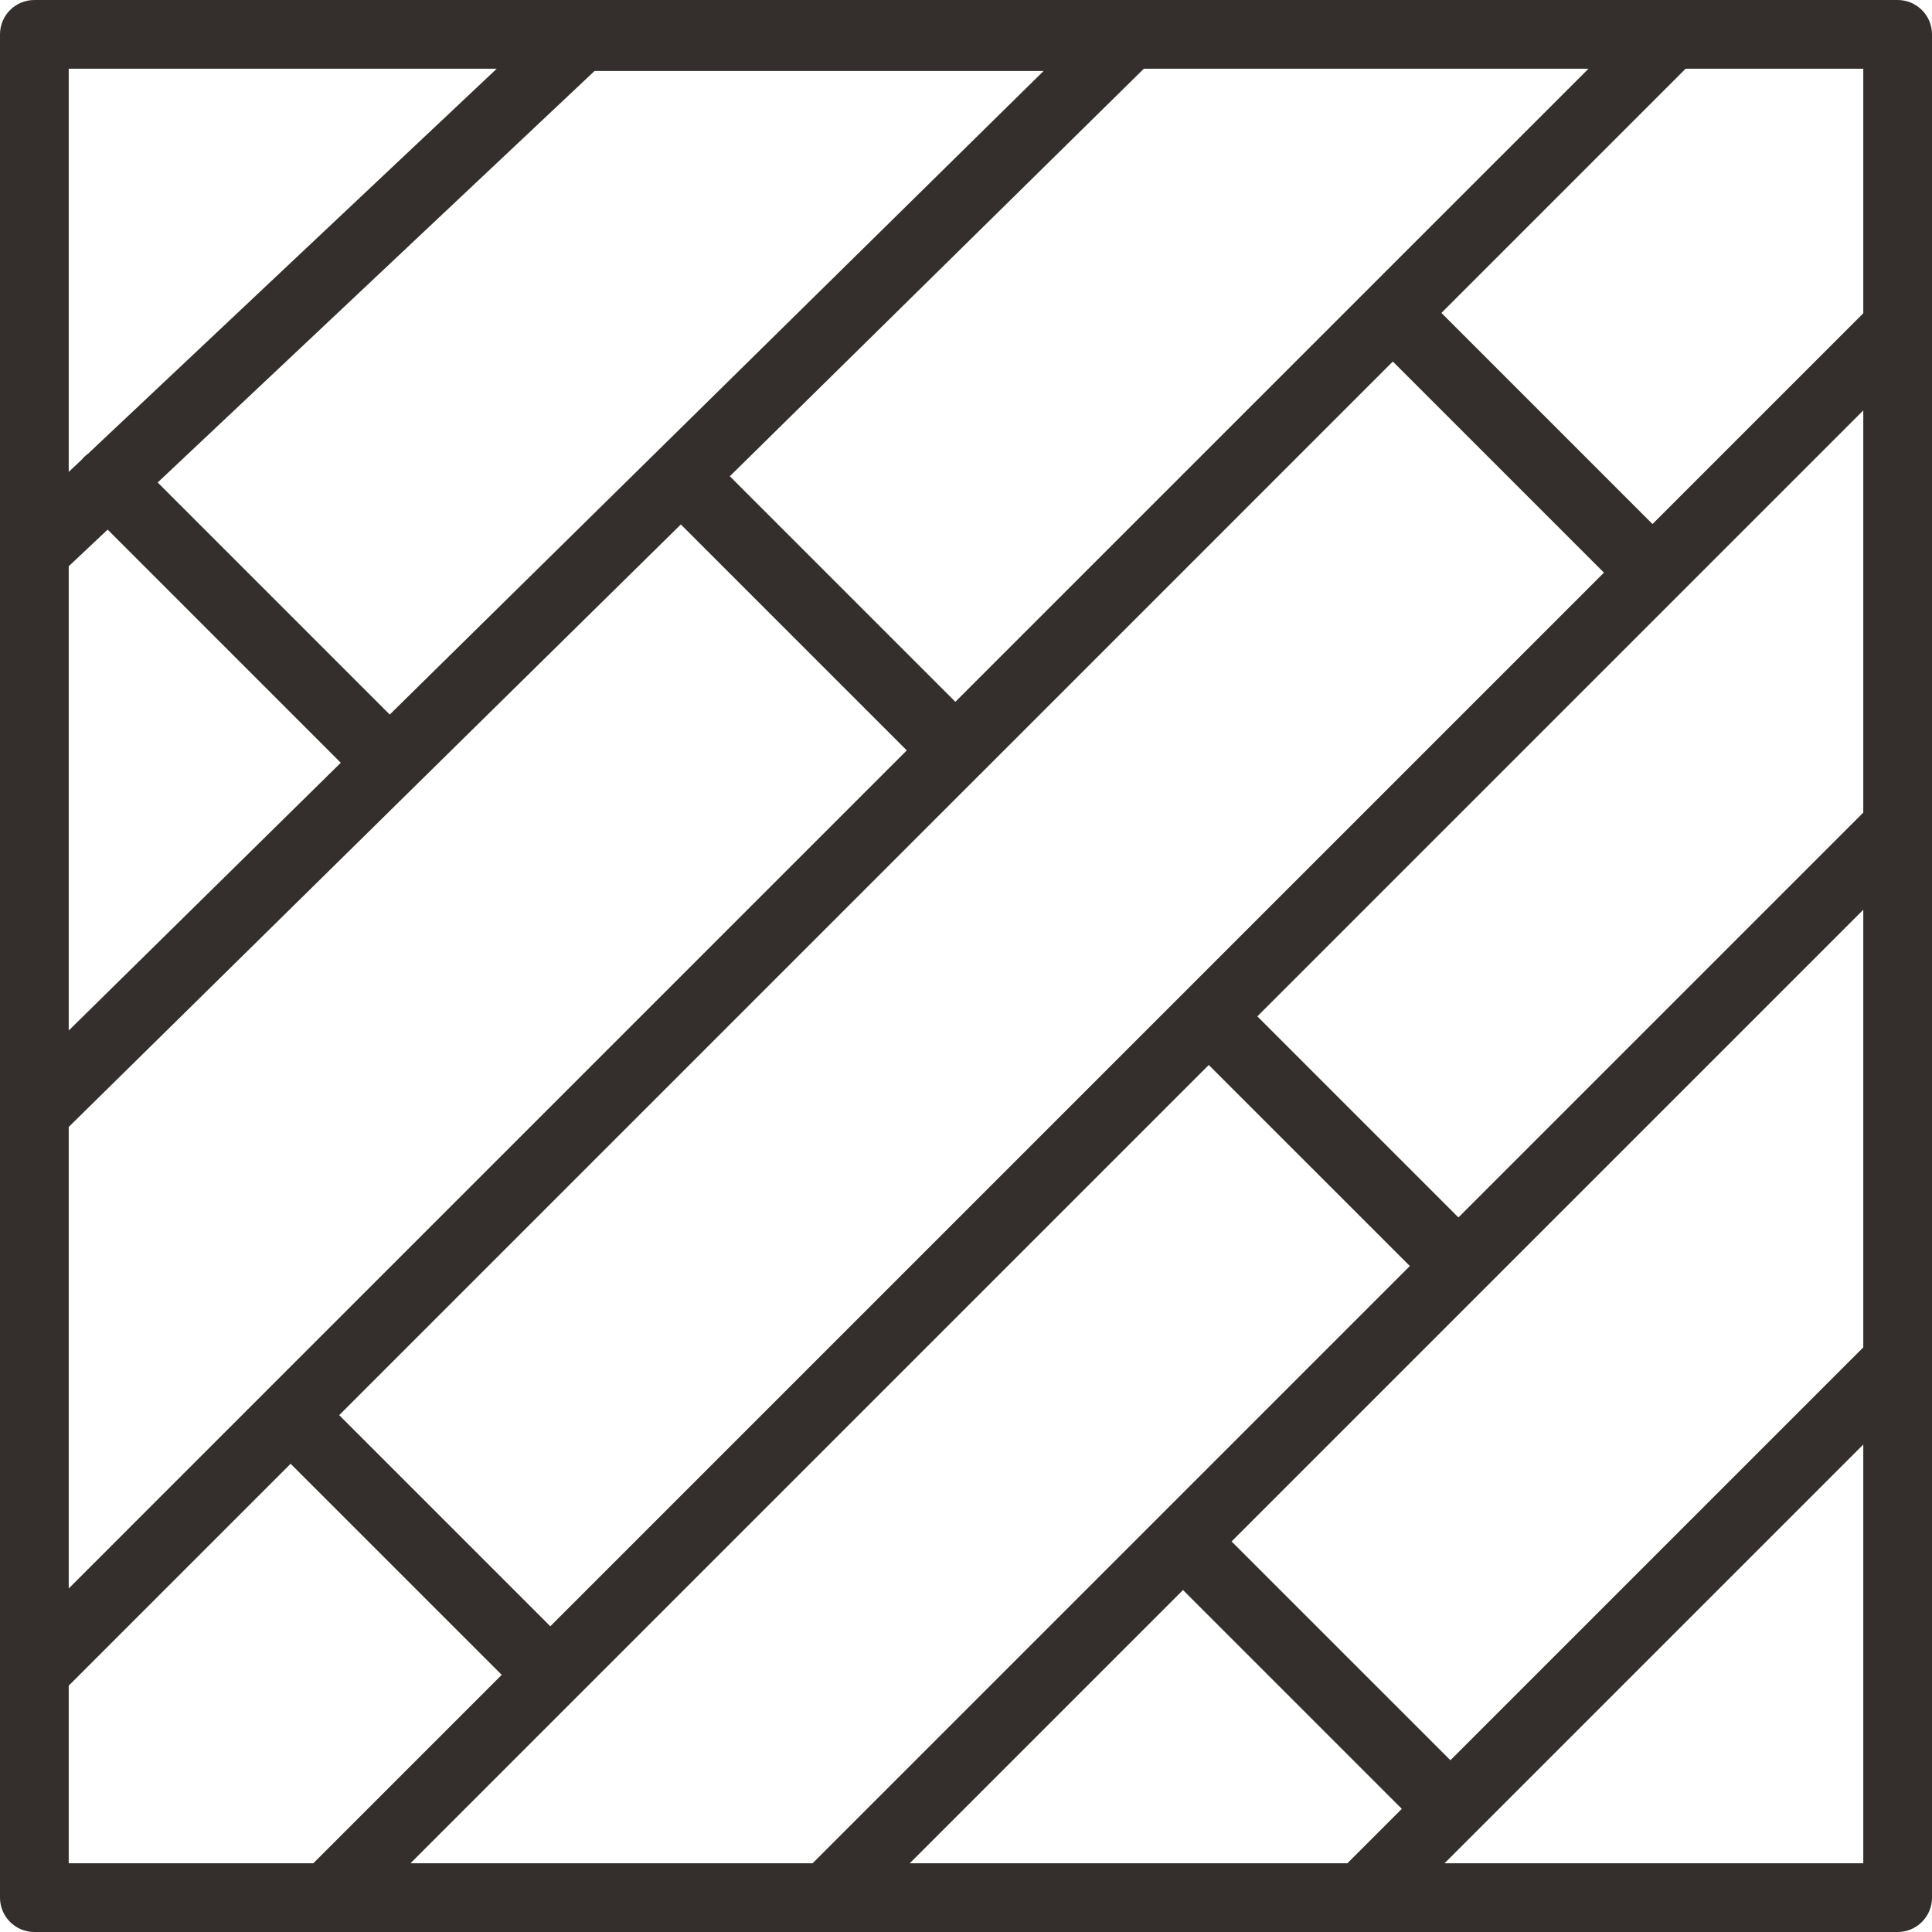 <svg width="81" height="81" viewBox="0 0 81 81" fill="none" xmlns="http://www.w3.org/2000/svg">
<g id="parquet 1" clip-path="url(#clip0_604_190)">
<path id="Vector" d="M79.56 81H1.44C0.645 81 0 80.355 0 79.56V1.44C0 0.645 0.645 0 1.44 0H79.56C80.355 0 81 0.645 81 1.44V79.56C81 80.355 80.355 81 79.56 81ZM60.563 78.119H78.119V60.563L61.834 76.848C61.832 76.85 61.83 76.853 61.827 76.855C61.824 76.858 61.822 76.86 61.819 76.863L60.563 78.119ZM38.142 78.119H56.489L58.772 75.837L49.598 66.663L38.142 78.119ZM17.209 78.119H34.068L59.108 53.079L50.678 44.65L24.09 71.238L17.209 78.119ZM2.881 78.119H13.135L21.035 70.219L12.184 61.369L2.881 70.672V78.119ZM51.635 64.626L60.809 73.799L78.119 56.489V38.142L62.163 54.098L51.635 64.626ZM14.221 59.331L23.072 68.182L67.246 24.008L58.395 15.157L41.077 32.476C41.075 32.477 41.074 32.478 41.073 32.479L14.221 59.331ZM2.881 47.249V66.598L11.151 58.327C11.156 58.323 11.16 58.317 11.165 58.313C11.17 58.308 11.175 58.303 11.179 58.298L38.017 31.46L28.545 21.988L2.881 47.249ZM52.715 42.612L61.145 51.042L78.077 34.11C78.091 34.096 78.106 34.082 78.119 34.069V17.208L52.715 42.612ZM2.881 23.741V43.206L14.287 31.979L4.513 22.204L2.881 23.741ZM6.611 20.228L16.34 29.958L43.753 2.976H24.927L6.611 20.228ZM30.598 19.967L40.054 29.423L66.598 2.881H47.957L30.598 19.967ZM60.432 13.12L69.282 21.971L78.119 13.134V2.881H70.671L60.432 13.12ZM2.881 2.881V19.785L3.419 19.278C3.45 19.241 3.482 19.206 3.516 19.171C3.571 19.116 3.63 19.066 3.692 19.021L20.826 2.881H2.881Z" fill="#342F2C"/>
</g>
<defs>
<clipPath id="clip0_604_190">
<rect width="81" height="81" fill="white"/>
</clipPath>
</defs>
</svg>
